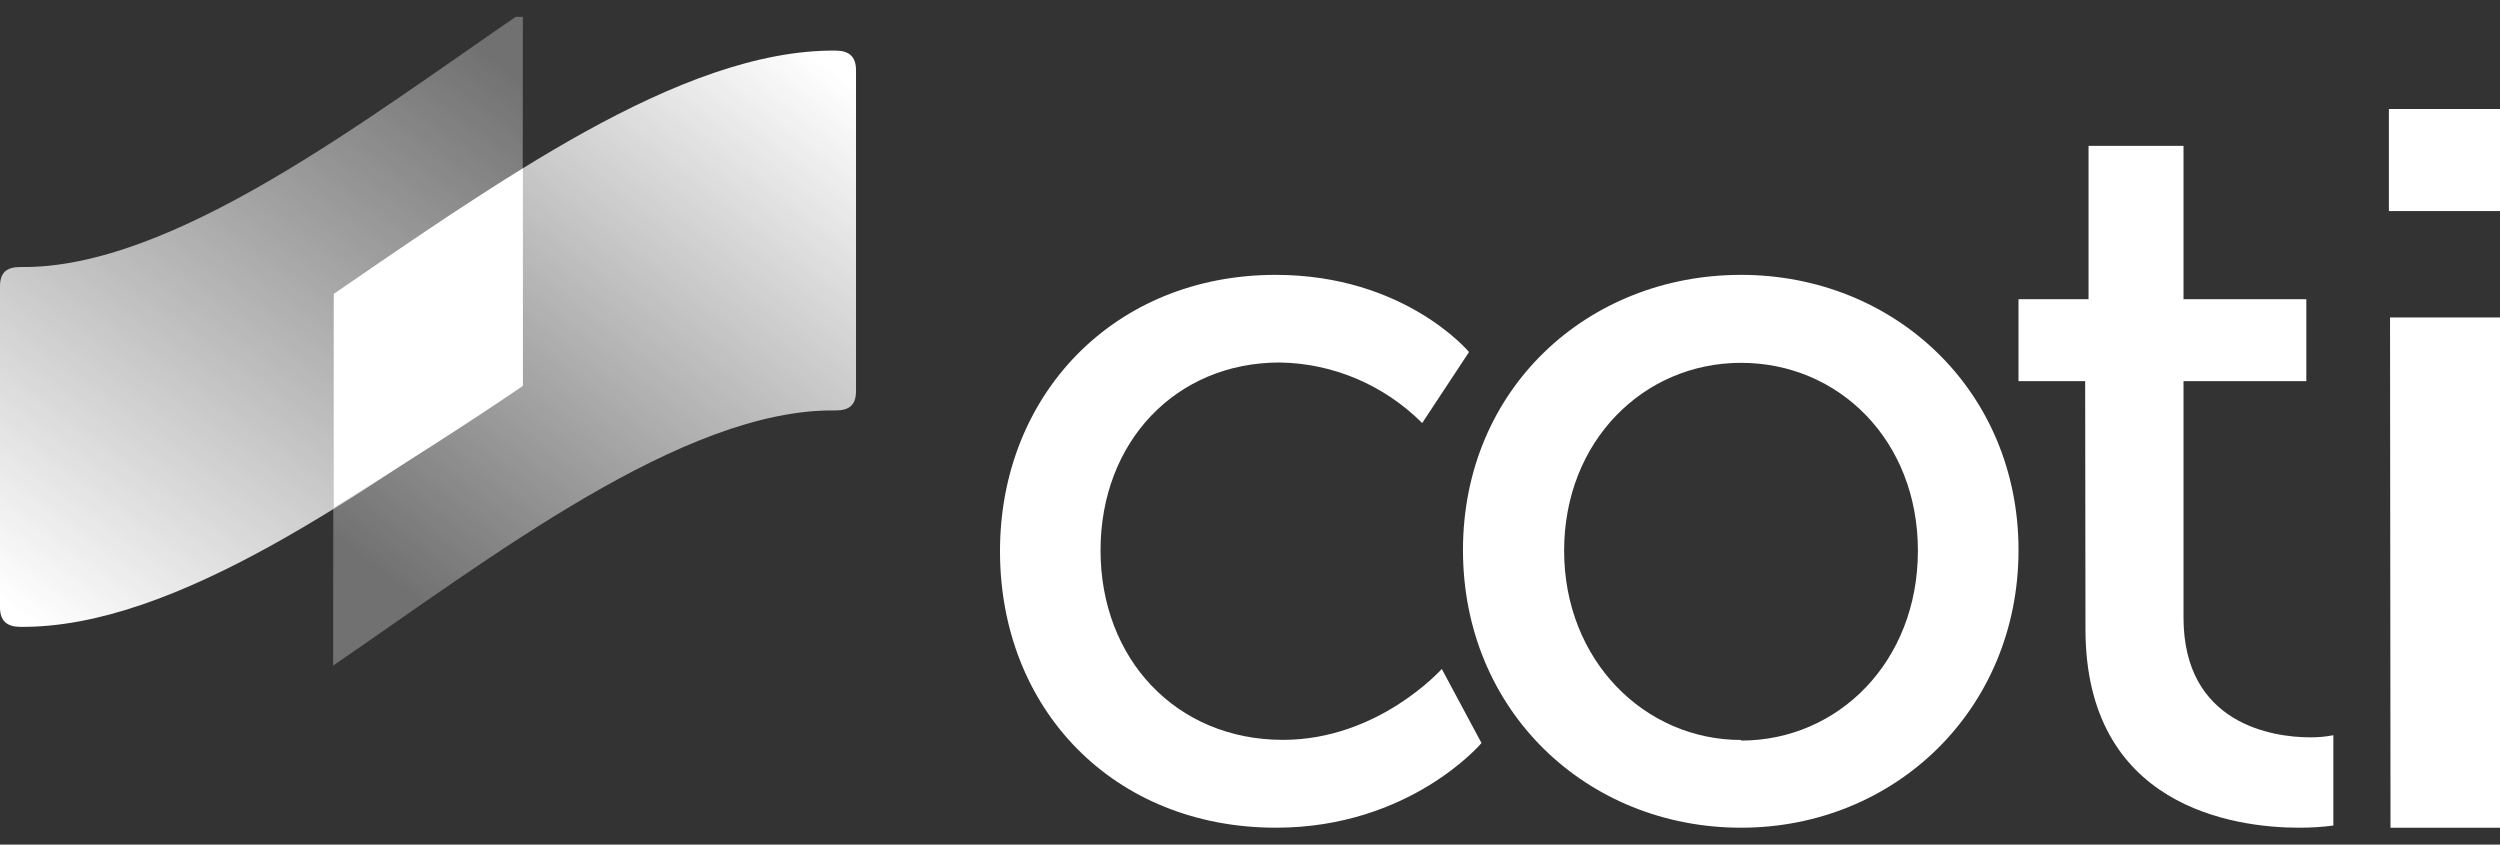 <svg width="74" height="25" viewBox="0 0 74 25" fill="none" xmlns="http://www.w3.org/2000/svg">
<rect x="0" y="0" width="74" height="25" fill="#333333" stroke="none"/>
<g clip-path="url(#clip0_21_415)">
<path d="M37.759 8.136C41.584 8.136 43.483 10.42 43.483 10.42L42.097 12.522C40.965 11.393 39.456 10.752 37.878 10.73C34.808 10.73 32.576 13.076 32.576 16.29C32.576 19.504 34.814 21.9 37.976 21.9C40.809 21.9 42.677 19.801 42.677 19.801L43.852 21.994C43.852 21.994 41.743 24.5 37.766 24.5C32.976 24.5 29.6 21.007 29.6 16.315C29.6 11.688 32.976 8.136 37.759 8.136Z" fill="white" style="fill:white;fill-opacity:1;"/>
<path d="M51.535 8.136C56.078 8.136 59.748 11.564 59.748 16.282C59.748 21 56.09 24.5 51.535 24.5C46.98 24.5 43.304 21.054 43.304 16.282C43.304 11.511 46.99 8.136 51.535 8.136ZM51.535 21.921C54.422 21.921 56.77 19.575 56.77 16.301C56.77 13.027 54.422 10.74 51.535 10.74C48.648 10.74 46.298 13.058 46.298 16.301C46.298 19.544 48.676 21.903 51.535 21.903V21.921Z" fill="white" style="fill:white;fill-opacity:1;"/>
<path d="M61.721 11.282H59.748V8.856H61.821V4.318H64.632V8.856H68.267V11.282H64.632V18.28C64.632 21.434 67.273 21.825 68.379 21.825C68.61 21.828 68.84 21.807 69.067 21.762V24.436C68.729 24.48 68.389 24.502 68.049 24.5C66.107 24.5 61.73 23.869 61.73 18.621L61.721 11.282Z" fill="white" style="fill:white;fill-opacity:1;"/>
<path d="M70.711 3.227H74V6.247H70.711V3.227ZM70.745 9.397H74V24.5H70.759L70.745 9.397Z" fill="white" style="fill:white;fill-opacity:1;"/>
<path d="M0.602 7.904C0.196 7.904 0 8.065 0 8.478V17.978C0 18.378 0.206 18.552 0.595 18.555C5.216 18.601 10.788 14.522 15.467 11.339L15.477 0.353C10.866 3.499 5.107 7.969 0.602 7.904Z" fill="url(#paint0_linear_21_415)" style=""/>
<path d="M24.736 12.149C25.142 12.149 25.338 11.987 25.338 11.575V2.075C25.338 1.675 25.132 1.501 24.742 1.498C20.122 1.451 14.55 5.531 9.871 8.714L9.861 19.7C14.472 16.554 20.231 12.083 24.736 12.149Z" fill="url(#paint1_linear_21_415)" style=""/>
<path d="M15.477 11.423V4.989C13.552 6.17 11.655 7.481 9.886 8.696V15.022C11.811 13.825 13.718 12.623 15.477 11.423Z" fill="white" style="fill:white;fill-opacity:1;"/>
</g>
<defs>
<linearGradient id="paint0_linear_21_415" x1="14.067" y1="1.116" x2="1.293" y2="18.692" gradientUnits="userSpaceOnUse">
<stop stop-color="white" stop-opacity="0.3" style="stop-color:white;stop-opacity:0.3;"/>
<stop offset="1" stop-color="white" style="stop-color:white;stop-opacity:1;"/>
</linearGradient>
<linearGradient id="paint1_linear_21_415" x1="12.729" y1="18.285" x2="25.123" y2="2.426" gradientUnits="userSpaceOnUse">
<stop stop-color="white" stop-opacity="0.3" style="stop-color:white;stop-opacity:0.3;"/>
<stop offset="1" stop-color="white" style="stop-color:white;stop-opacity:1;"/>
</linearGradient>
<clipPath id="clip0_21_415">
<rect width="74" height="24" fill="white" style="fill:white;fill-opacity:1;" transform="translate(0 0.5)"/>
</clipPath>
</defs>
</svg>
